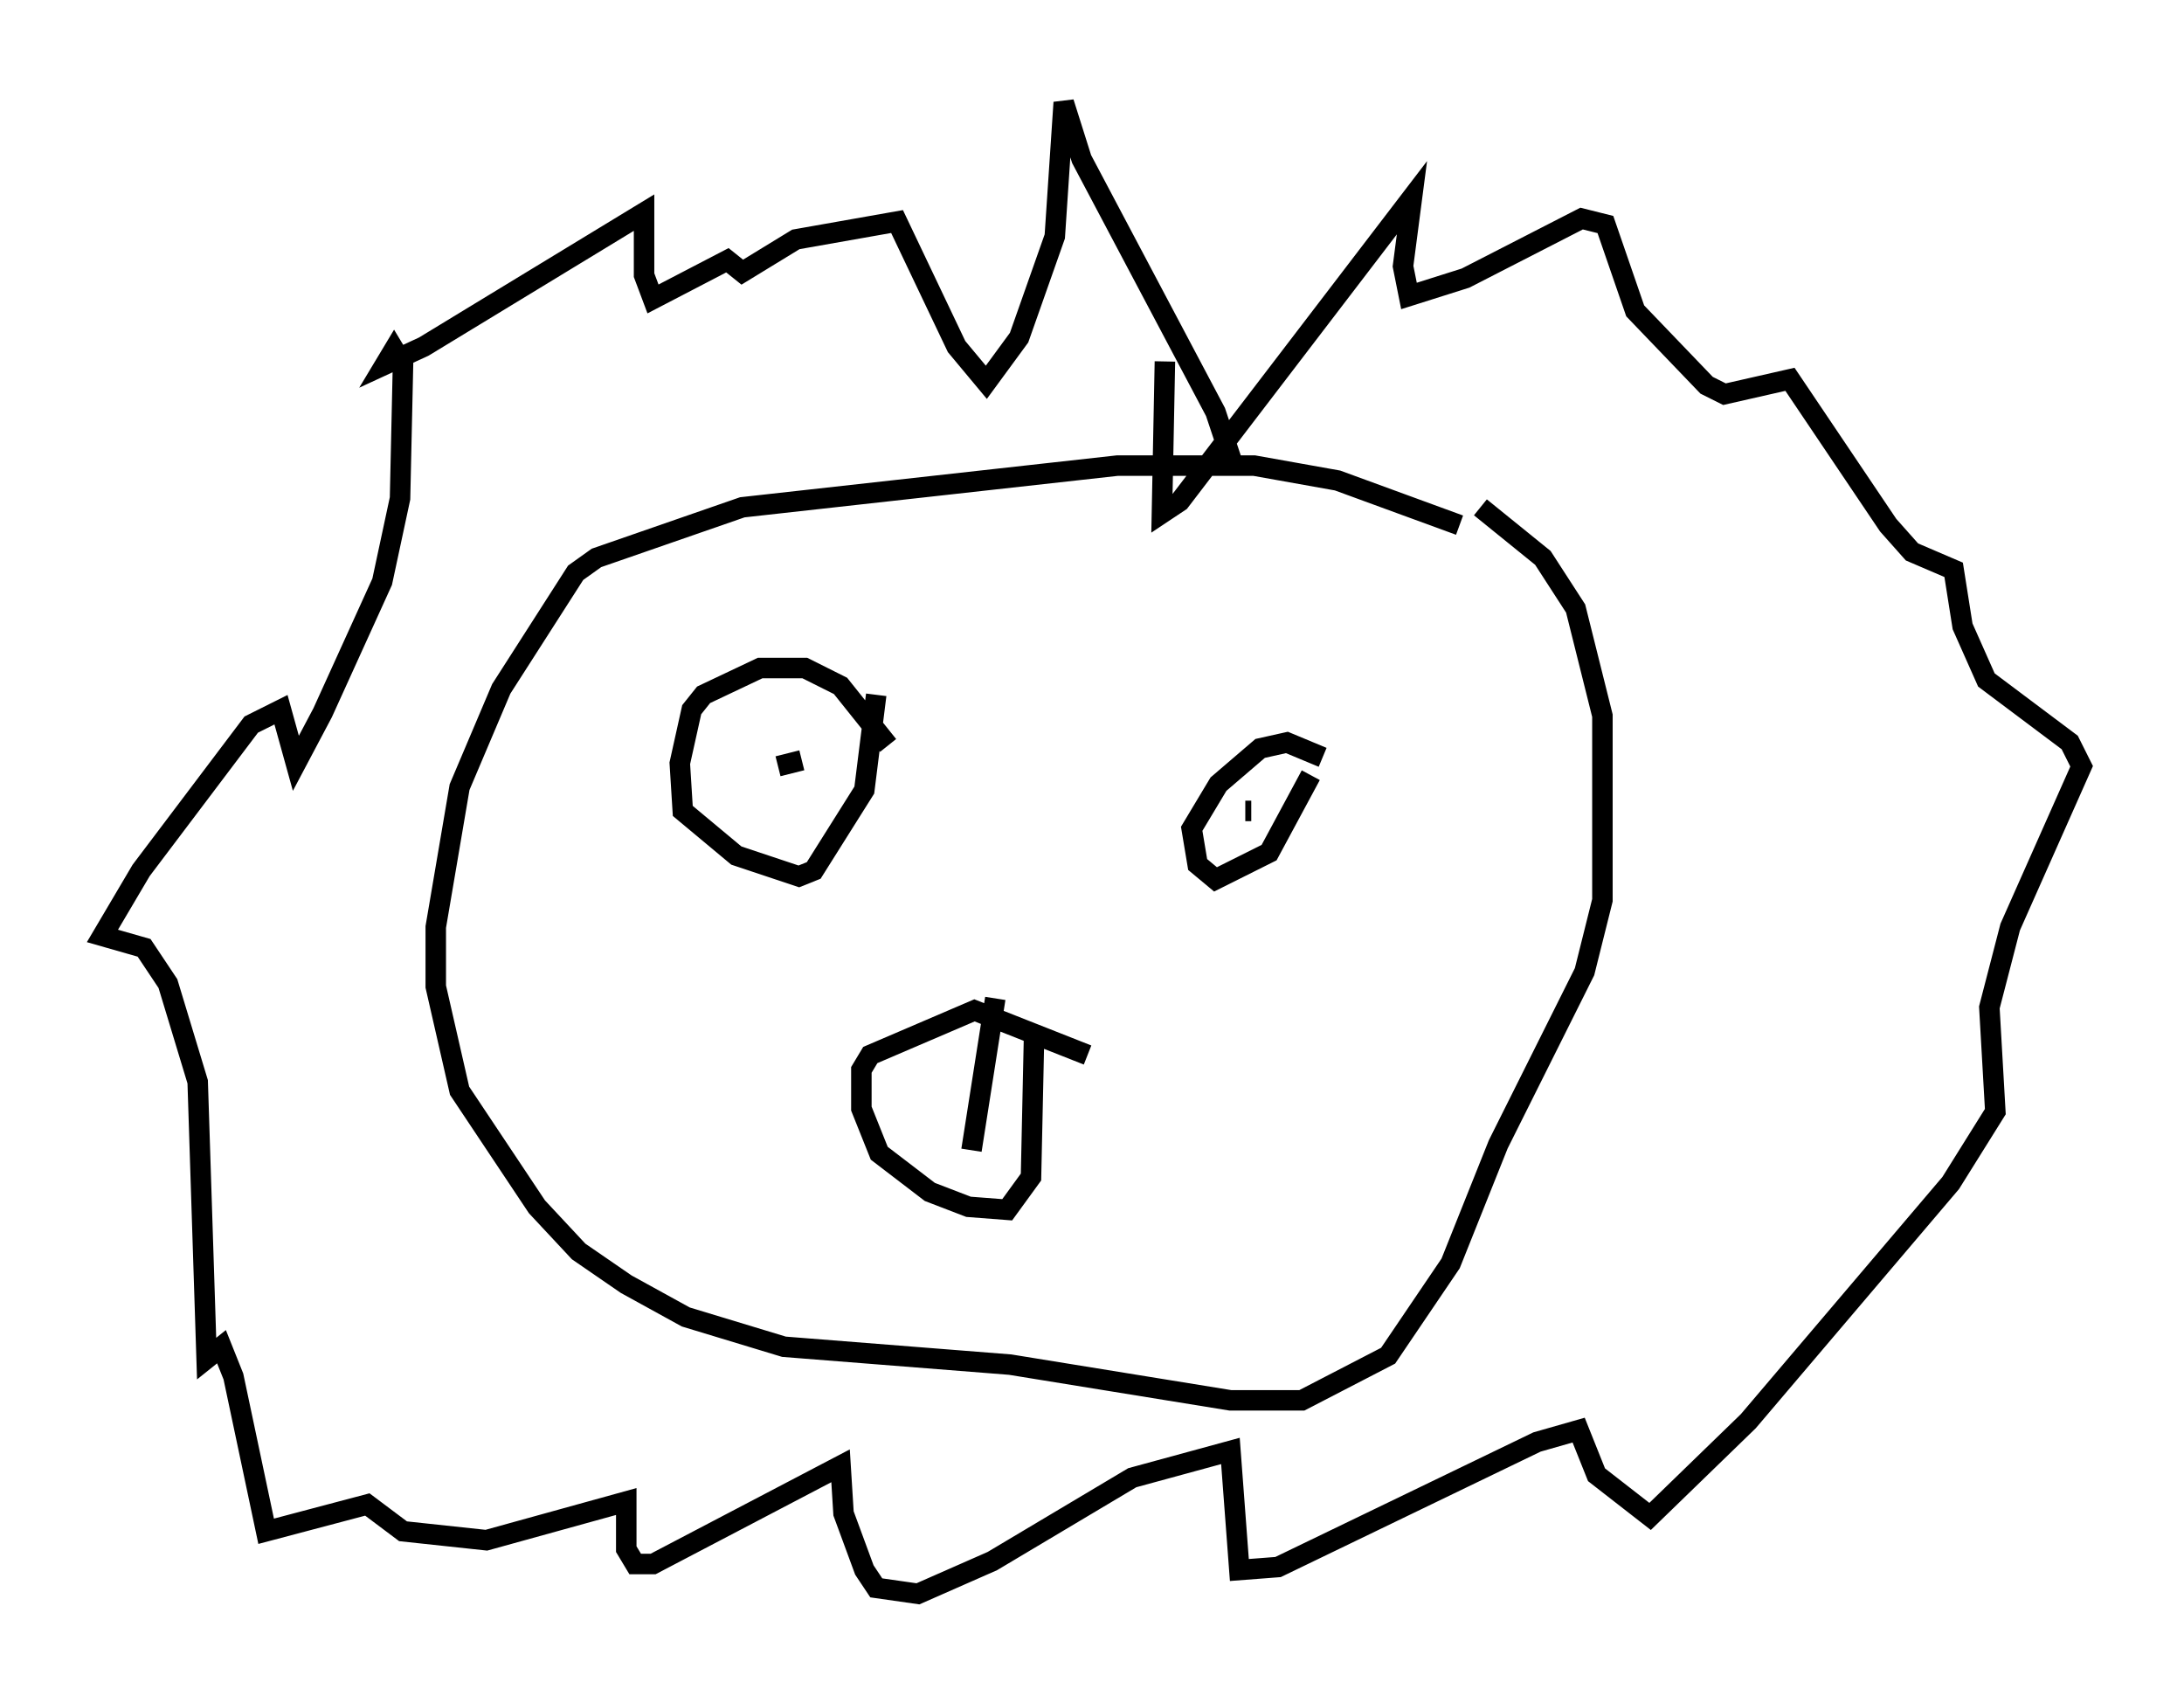 <?xml version="1.0" encoding="utf-8" ?>
<svg baseProfile="full" height="82.771" version="1.1" width="106.592" xmlns="http://www.w3.org/2000/svg" xmlns:ev="http://www.w3.org/2001/xml-events" xmlns:xlink="http://www.w3.org/1999/xlink"><defs /><rect fill="white" height="82.771" width="106.592" x="0" y="0" /><path d="M75.883, 29.547 m-4.648, -3.922 l-5.955, -2.179 -4.067, -0.726 l-6.682, 0.0 -18.302, 2.034 l-7.117, 2.469 -1.017, 0.726 l-3.631, 5.665 -2.034, 4.793 l-1.162, 6.827 0.0, 2.905 l1.162, 5.084 3.777, 5.665 l2.034, 2.179 2.324, 1.598 l2.905, 1.598 4.793, 1.453 l11.039, 0.872 10.749, 1.743 l3.486, 0.0 4.212, -2.179 l3.05, -4.503 2.324, -5.81 l4.212, -8.425 0.872, -3.486 l0.0, -9.006 -1.307, -5.229 l-1.598, -2.469 -3.05, -2.469 m-12.056, -2.034 l-0.872, -2.615 -6.536, -12.346 l-0.872, -2.76 -0.436, 6.536 l-1.743, 4.939 -1.598, 2.179 l-1.453, -1.743 -2.905, -6.101 l-4.939, 0.872 -2.615, 1.598 l-0.726, -0.581 -3.631, 1.888 l-0.436, -1.162 0.0, -3.05 l-10.749, 6.536 -1.888, 0.872 l0.436, -0.726 0.436, 0.726 l-0.145, 6.536 -0.872, 4.067 l-2.905, 6.391 -1.307, 2.469 l-0.726, -2.615 -1.453, 0.726 l-5.374, 7.117 -1.888, 3.196 l2.034, 0.581 1.162, 1.743 l1.453, 4.793 0.436, 13.508 l0.726, -0.581 0.581, 1.453 l1.598, 7.553 4.939, -1.307 l1.743, 1.307 4.067, 0.436 l6.827, -1.888 0.0, 2.324 l0.436, 0.726 0.872, 0.0 l9.151, -4.793 0.145, 2.324 l1.017, 2.76 0.581, 0.872 l2.034, 0.291 3.631, -1.598 l6.827, -4.067 4.793, -1.307 l0.436, 5.81 1.888, -0.145 l12.637, -6.101 2.034, -0.581 l0.872, 2.179 2.615, 2.034 l4.793, -4.648 9.877, -11.62 l2.179, -3.486 -0.291, -5.084 l1.017, -3.922 3.486, -7.844 l-0.581, -1.162 -4.067, -3.05 l-1.162, -2.615 -0.436, -2.76 l-2.034, -0.872 -1.162, -1.307 l-4.793, -7.117 -3.196, 0.726 l-0.872, -0.436 -3.486, -3.631 l-1.453, -4.212 -1.162, -0.291 l-5.665, 2.905 -2.76, 0.872 l-0.291, -1.453 0.436, -3.341 l-11.33, 14.816 -0.872, 0.581 l0.145, -7.408 m-13.508, 18.737 l-2.324, -2.905 -1.743, -0.872 l-2.179, 0.0 -2.76, 1.307 l-0.581, 0.726 -0.581, 2.615 l0.145, 2.324 2.615, 2.179 l3.05, 1.017 0.726, -0.291 l2.469, -3.922 0.581, -4.648 m-3.631, 3.196 l-1.162, 0.291 m26.581, -0.436 l-1.743, -0.726 -1.307, 0.291 l-2.034, 1.743 -1.307, 2.179 l0.291, 1.743 0.872, 0.726 l2.615, -1.307 2.034, -3.777 m-2.905, 1.743 l-0.291, 0.0 m-7.698, 11.911 l-5.52, -2.179 -5.084, 2.179 l-0.436, 0.726 0.0, 1.888 l0.872, 2.179 2.469, 1.888 l1.888, 0.726 1.888, 0.145 l1.162, -1.598 0.145, -6.682 m-1.888, -2.034 l-1.162, 7.408 " fill="none" stroke="black" stroke-width="1" /></svg>